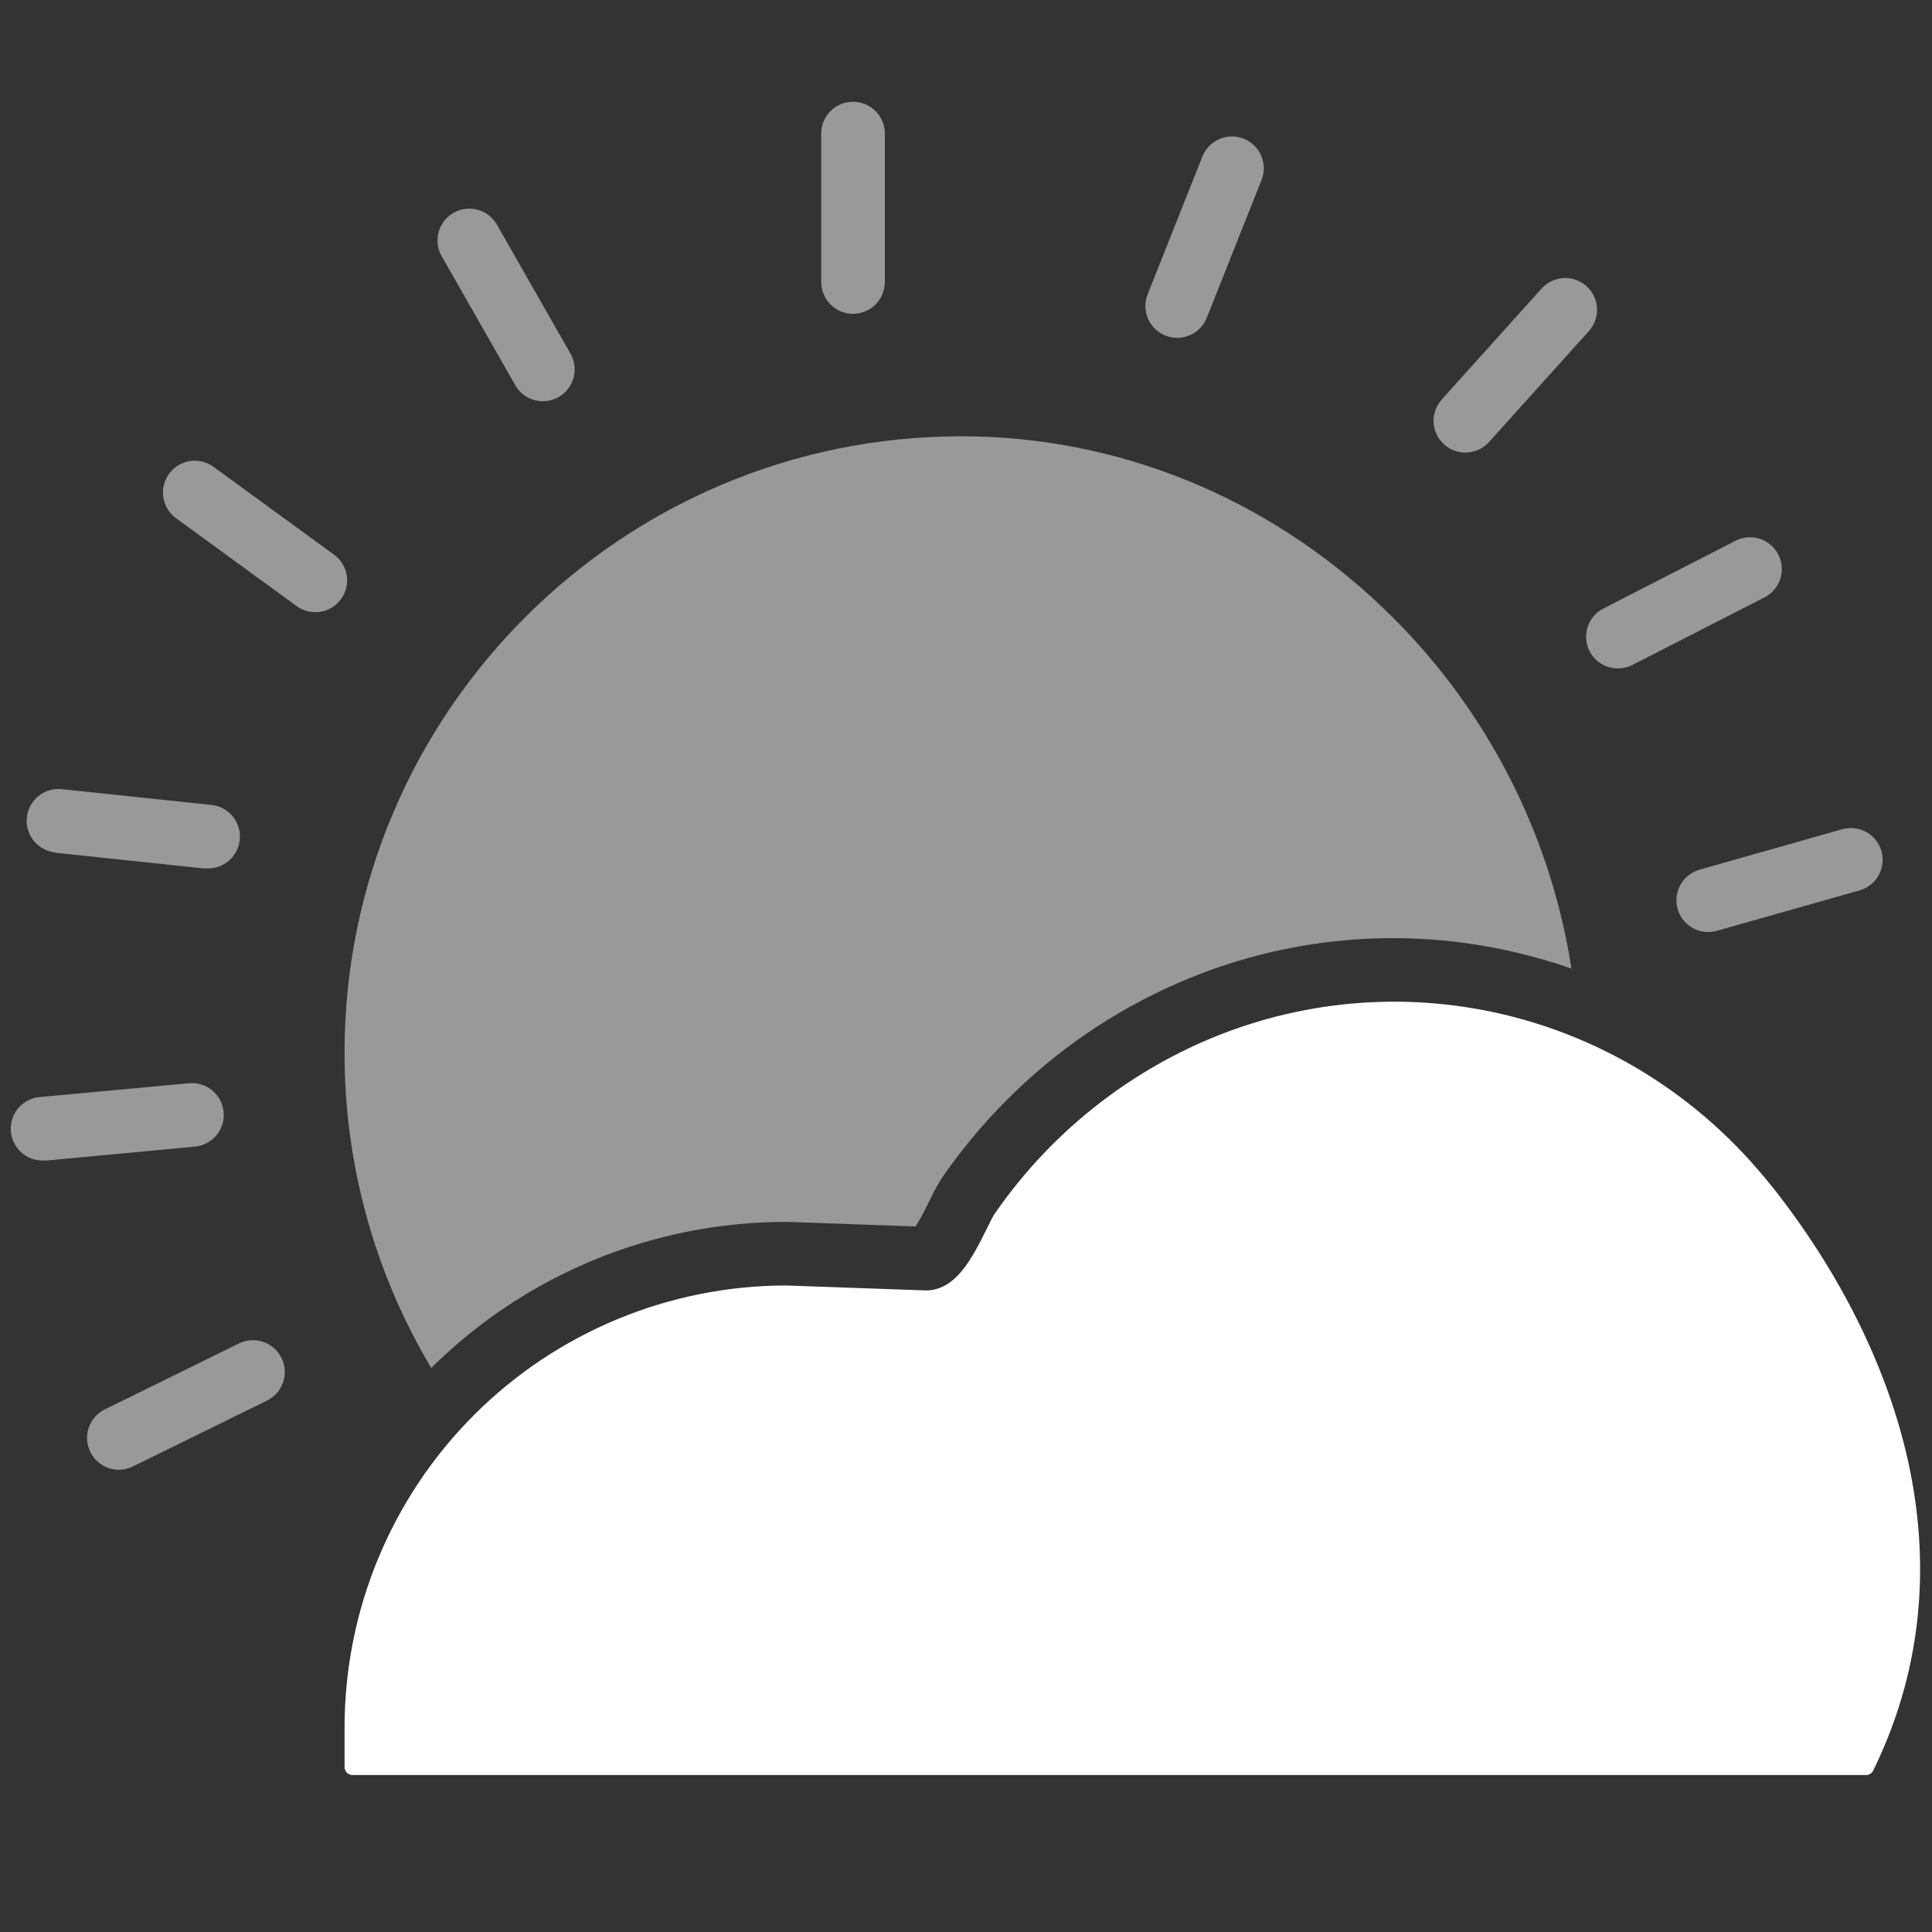 <?xml version="1.0" encoding="UTF-8" standalone="no"?>
<svg
   xmlns:dc="http://purl.org/dc/elements/1.1/"
   xmlns:cc="http://creativecommons.org/ns#"
   xmlns:rdf="http://www.w3.org/1999/02/22-rdf-syntax-ns#"
   xmlns:svg="http://www.w3.org/2000/svg"
   xmlns="http://www.w3.org/2000/svg"
   xmlns:sodipodi="http://sodipodi.sourceforge.net/DTD/sodipodi-0.dtd"
   xmlns:inkscape="http://www.inkscape.org/namespaces/inkscape"
   width="700pt"
   height="700pt"
   version="1.1"
   viewBox="0 0 700 700"
   id="svg177"
   sodipodi:docname="weather.svg"
   inkscape:version="1.0.2-2 (e86c870879, 2021-01-15)">
  <rect x="0" y="0" width="700" height="700" fill="#333333" stroke="none"/>
  <sodipodi:namedview
     pagecolor="#2c2e28"
     bordercolor="#666666"
     borderopacity="1"
     objecttolerance="10"
     gridtolerance="10"
     guidetolerance="10"
     inkscape:pageopacity="0"
     inkscape:pageshadow="2"
     inkscape:window-width="1920"
     inkscape:window-height="1009"
     id="namedview179"
     showgrid="false"
     inkscape:zoom="0.63791133"
     inkscape:cx="395.49933"
     inkscape:cy="576.86125"
     inkscape:window-x="-8"
     inkscape:window-y="-8"
     inkscape:window-maximized="1"
     inkscape:current-layer="svg177" />
  <defs
     id="defs71">
    <symbol
       id="w"
       overflow="visible">
      <path
         d="m3.656-0.219c-0.188 0.094-0.387 0.168-0.594 0.219-0.199 0.051-0.406 0.078-0.625 0.078-0.668 0-1.199-0.18-1.594-0.547-0.387-0.375-0.578-0.879-0.578-1.516 0-0.645 0.191-1.148 0.578-1.516 0.395-0.375 0.926-0.562 1.594-0.562 0.219 0 0.426 0.027 0.625 0.078 0.207 0.055 0.406 0.125 0.594 0.219v0.828c-0.188-0.125-0.375-0.219-0.562-0.281-0.18-0.062-0.371-0.094-0.578-0.094-0.367 0-0.656 0.121-0.875 0.359-0.211 0.23-0.312 0.555-0.312 0.969 0 0.406 0.102 0.73 0.312 0.969 0.219 0.23 0.508 0.344 0.875 0.344 0.207 0 0.398-0.023 0.578-0.078 0.188-0.062 0.375-0.16 0.562-0.297z"
         id="path2" />
    </symbol>
    <symbol
       id="c"
       overflow="visible">
      <path
         d="m2.688-2.172c-0.086-0.039-0.168-0.07-0.25-0.094-0.086-0.02-0.168-0.031-0.25-0.031-0.25 0-0.445 0.086-0.578 0.25-0.125 0.156-0.188 0.383-0.188 0.672v1.375h-0.969v-2.984h0.969v0.484c0.113-0.195 0.25-0.336 0.406-0.422 0.164-0.094 0.359-0.141 0.578-0.141h0.109c0.039 0 0.094 0.008 0.156 0.016z"
         id="path5" />
    </symbol>
    <symbol
       id="b"
       overflow="visible">
      <path
         d="m3.438-1.5v0.266h-2.234c0.031 0.23 0.113 0.402 0.25 0.516 0.133 0.105 0.328 0.156 0.578 0.156 0.207 0 0.414-0.023 0.625-0.078 0.207-0.062 0.422-0.156 0.641-0.281v0.734c-0.219 0.094-0.445 0.164-0.672 0.203-0.23 0.039-0.453 0.062-0.672 0.062-0.543 0-0.965-0.133-1.266-0.406-0.305-0.281-0.453-0.672-0.453-1.172 0-0.477 0.145-0.859 0.438-1.141 0.301-0.281 0.707-0.422 1.219-0.422 0.469 0 0.844 0.141 1.125 0.422s0.422 0.664 0.422 1.141zm-0.969-0.328c0-0.176-0.059-0.316-0.172-0.422-0.105-0.113-0.242-0.172-0.406-0.172-0.188 0-0.34 0.055-0.453 0.156-0.117 0.105-0.188 0.25-0.219 0.438z"
         id="path8" />
    </symbol>
    <symbol
       id="k"
       overflow="visible">
      <path
         d="m1.797-1.344c-0.199 0-0.352 0.039-0.453 0.109-0.094 0.062-0.141 0.164-0.141 0.297 0 0.117 0.035 0.211 0.109 0.281 0.082 0.062 0.195 0.094 0.344 0.094 0.176 0 0.328-0.062 0.453-0.188s0.188-0.285 0.188-0.484v-0.109zm1.469-0.359v1.703h-0.969v-0.438c-0.125 0.18-0.273 0.309-0.438 0.391-0.156 0.082-0.352 0.125-0.578 0.125-0.312 0-0.57-0.086-0.766-0.266-0.188-0.188-0.281-0.422-0.281-0.703 0-0.352 0.117-0.613 0.359-0.781 0.238-0.164 0.617-0.25 1.141-0.25h0.562v-0.062c0-0.156-0.062-0.266-0.188-0.328-0.117-0.07-0.297-0.109-0.547-0.109-0.211 0-0.402 0.023-0.578 0.062-0.18 0.043-0.34 0.102-0.484 0.172v-0.719c0.195-0.051 0.398-0.086 0.609-0.109 0.207-0.031 0.414-0.047 0.625-0.047 0.539 0 0.93 0.109 1.172 0.328 0.238 0.211 0.359 0.555 0.359 1.031z"
         id="path11" />
    </symbol>
    <symbol
       id="d"
       overflow="visible">
      <path
         d="m1.5-3.844v0.859h0.984v0.672h-0.984v1.281c0 0.137 0.023 0.23 0.078 0.281 0.062 0.043 0.176 0.062 0.344 0.062h0.484v0.688h-0.812c-0.387 0-0.656-0.078-0.812-0.234s-0.234-0.422-0.234-0.797v-1.281h-0.469v-0.672h0.469v-0.859z"
         id="path14" />
    </symbol>
    <symbol
       id="j"
       overflow="visible">
      <path
         d="m2.5-2.547v-1.609h0.953v4.156h-0.953v-0.438c-0.137 0.18-0.281 0.309-0.438 0.391-0.156 0.082-0.34 0.125-0.547 0.125-0.375 0-0.684-0.145-0.922-0.438-0.23-0.289-0.344-0.672-0.344-1.141 0-0.457 0.113-0.832 0.344-1.125 0.238-0.289 0.547-0.438 0.922-0.438 0.195 0 0.375 0.043 0.531 0.125 0.164 0.086 0.316 0.215 0.453 0.391zm-0.641 1.938c0.207 0 0.363-0.07 0.469-0.219 0.113-0.156 0.172-0.379 0.172-0.672 0-0.281-0.059-0.492-0.172-0.641-0.105-0.156-0.262-0.234-0.469-0.234-0.199 0-0.355 0.078-0.469 0.234-0.105 0.148-0.156 0.359-0.156 0.641 0 0.293 0.051 0.516 0.156 0.672 0.113 0.148 0.27 0.219 0.469 0.219z"
         id="path17" />
    </symbol>
    <symbol
       id="i"
       overflow="visible">
      <path
         d="m2.047-0.609c0.207 0 0.363-0.07 0.469-0.219 0.113-0.156 0.172-0.379 0.172-0.672 0-0.281-0.059-0.492-0.172-0.641-0.105-0.156-0.262-0.234-0.469-0.234-0.199 0-0.355 0.078-0.469 0.234-0.105 0.148-0.156 0.359-0.156 0.641 0 0.293 0.051 0.516 0.156 0.672 0.113 0.148 0.27 0.219 0.469 0.219zm-0.625-1.938c0.125-0.176 0.266-0.305 0.422-0.391 0.164-0.082 0.352-0.125 0.562-0.125 0.363 0 0.664 0.148 0.906 0.438 0.238 0.293 0.359 0.668 0.359 1.125 0 0.469-0.121 0.852-0.359 1.141-0.242 0.293-0.543 0.438-0.906 0.438-0.211 0-0.398-0.043-0.562-0.125-0.156-0.082-0.297-0.211-0.422-0.391v0.438h-0.969v-4.156h0.969z"
         id="path20" />
    </symbol>
    <symbol
       id="h"
       overflow="visible">
      <path
         d="m0.062-2.984h0.953l0.812 2.016 0.688-2.016h0.953l-1.266 3.266c-0.125 0.332-0.273 0.566-0.438 0.703-0.168 0.133-0.391 0.203-0.672 0.203h-0.547v-0.641h0.297c0.164 0 0.285-0.027 0.359-0.078 0.07-0.055 0.129-0.141 0.172-0.266l0.031-0.094z"
         id="path23" />
    </symbol>
    <symbol
       id="g"
       overflow="visible">
      <path
         d="m2.094-2.438c0.164 0 0.289-0.035 0.375-0.109 0.082-0.07 0.125-0.176 0.125-0.312 0-0.145-0.043-0.25-0.125-0.312-0.086-0.07-0.211-0.109-0.375-0.109h-0.562v0.844zm0.047 1.734c0.195 0 0.348-0.039 0.453-0.125 0.102-0.094 0.156-0.223 0.156-0.391 0-0.176-0.055-0.305-0.156-0.391-0.094-0.094-0.246-0.141-0.453-0.141h-0.609v1.047zm0.953-1.438c0.219 0.074 0.383 0.199 0.5 0.375 0.125 0.168 0.188 0.375 0.188 0.625 0 0.387-0.133 0.672-0.391 0.859-0.262 0.188-0.656 0.281-1.188 0.281h-1.703v-3.984h1.547c0.551 0 0.953 0.086 1.203 0.25 0.25 0.168 0.375 0.434 0.375 0.797 0 0.199-0.047 0.367-0.141 0.5-0.094 0.137-0.227 0.234-0.391 0.297z"
         id="path26" />
    </symbol>
    <symbol
       id="a"
       overflow="visible">
      <path
         d="m1.875-2.375c-0.211 0-0.371 0.078-0.484 0.234-0.105 0.148-0.156 0.359-0.156 0.641 0 0.293 0.051 0.516 0.156 0.672 0.113 0.148 0.273 0.219 0.484 0.219 0.207 0 0.367-0.07 0.484-0.219 0.113-0.156 0.172-0.379 0.172-0.672 0-0.281-0.059-0.492-0.172-0.641-0.117-0.156-0.277-0.234-0.484-0.234zm0-0.688c0.52 0 0.922 0.141 1.203 0.422 0.289 0.273 0.438 0.652 0.438 1.141 0 0.5-0.148 0.891-0.438 1.172-0.281 0.273-0.684 0.406-1.203 0.406-0.512 0-0.914-0.133-1.203-0.406-0.293-0.281-0.438-0.672-0.438-1.172 0-0.488 0.145-0.867 0.438-1.141 0.289-0.281 0.691-0.422 1.203-0.422z"
         id="path29" />
    </symbol>
    <symbol
       id="v"
       overflow="visible">
      <path
         d="m0.188-2.984h0.938l0.5 2.062 0.5-2.062h0.797l0.5 2.031 0.516-2.031h0.922l-0.781 2.984h-1.047l-0.5-2.062-0.5 2.062h-1.047z"
         id="path32" />
    </symbol>
    <symbol
       id="f"
       overflow="visible">
      <path
         d="m3.469-1.828v1.828h-0.969v-1.391c0-0.258-0.008-0.438-0.016-0.531-0.012-0.102-0.031-0.176-0.062-0.219-0.031-0.062-0.086-0.109-0.156-0.141-0.062-0.039-0.133-0.062-0.203-0.062-0.211 0-0.371 0.078-0.484 0.234-0.105 0.156-0.156 0.371-0.156 0.641v1.469h-0.969v-2.984h0.969v0.438c0.133-0.176 0.285-0.305 0.453-0.391 0.164-0.082 0.344-0.125 0.531-0.125 0.344 0 0.602 0.109 0.781 0.328 0.188 0.211 0.281 0.512 0.281 0.906z"
         id="path35" />
    </symbol>
    <symbol
       id="u"
       overflow="visible">
      <path
         d="m2.734 0.781v0.516h-2.734v-0.516z"
         id="path38" />
    </symbol>
    <symbol
       id="t"
       overflow="visible">
      <path
         d="m0.5-3.984h1.031v3.984h-1.031z"
         id="path41" />
    </symbol>
    <symbol
       id="e"
       overflow="visible">
      <path
         d="m2.875-2.891v0.766c-0.125-0.082-0.258-0.145-0.391-0.188-0.137-0.039-0.273-0.062-0.406-0.062-0.273 0-0.48 0.078-0.625 0.234-0.148 0.156-0.219 0.371-0.219 0.641 0 0.281 0.07 0.5 0.219 0.656 0.145 0.156 0.352 0.234 0.625 0.234 0.145 0 0.285-0.02 0.422-0.062 0.133-0.039 0.258-0.109 0.375-0.203v0.781c-0.148 0.062-0.297 0.102-0.453 0.125-0.156 0.031-0.312 0.047-0.469 0.047-0.543 0-0.965-0.133-1.266-0.406-0.305-0.281-0.453-0.672-0.453-1.172 0-0.488 0.148-0.867 0.453-1.141 0.301-0.281 0.723-0.422 1.266-0.422 0.156 0 0.312 0.016 0.469 0.047 0.156 0.023 0.305 0.062 0.453 0.125z"
         id="path44" />
    </symbol>
    <symbol
       id="s"
       overflow="visible">
      <path
         d="m0.453-2.984h0.969v2.984h-0.969zm0-1.172h0.969v0.781h-0.969z"
         id="path47" />
    </symbol>
    <symbol
       id="r"
       overflow="visible">
      <path
         d="m2.422-4.156v0.625h-0.516c-0.137 0-0.234 0.027-0.297 0.078-0.055 0.055-0.078 0.137-0.078 0.25v0.219h0.828v0.672h-0.828v2.312h-0.953v-2.312h-0.469v-0.672h0.469v-0.219c0-0.32 0.086-0.562 0.266-0.719 0.188-0.156 0.473-0.234 0.859-0.234z"
         id="path50" />
    </symbol>
    <symbol
       id="q"
       overflow="visible">
      <path
         d="m3.234-2.5c0.113-0.176 0.254-0.312 0.422-0.406 0.164-0.102 0.352-0.156 0.562-0.156 0.332 0 0.586 0.109 0.766 0.328 0.188 0.211 0.281 0.512 0.281 0.906v1.828h-0.969v-1.562c0.008-0.02 0.016-0.039 0.016-0.062v-0.109c0-0.219-0.031-0.375-0.094-0.469s-0.164-0.141-0.297-0.141c-0.188 0-0.336 0.078-0.438 0.234-0.094 0.148-0.141 0.359-0.141 0.641v1.469h-0.969v-1.562c0-0.332-0.031-0.547-0.094-0.641-0.055-0.094-0.152-0.141-0.297-0.141-0.18 0-0.32 0.078-0.422 0.234-0.094 0.148-0.141 0.359-0.141 0.641v1.469h-0.969v-2.984h0.969v0.438c0.113-0.176 0.242-0.305 0.391-0.391 0.156-0.082 0.328-0.125 0.516-0.125 0.207 0 0.391 0.055 0.547 0.156 0.156 0.094 0.273 0.23 0.359 0.406z"
         id="path53" />
    </symbol>
    <symbol
       id="p"
       overflow="visible">
      <path
         d="m3.469-1.828v1.828h-0.969v-1.391c0-0.258-0.008-0.438-0.016-0.531-0.012-0.102-0.031-0.176-0.062-0.219-0.031-0.062-0.086-0.109-0.156-0.141-0.062-0.039-0.133-0.062-0.203-0.062-0.211 0-0.371 0.078-0.484 0.234-0.105 0.156-0.156 0.371-0.156 0.641v1.469h-0.969v-4.156h0.969v1.609c0.133-0.176 0.285-0.305 0.453-0.391 0.164-0.082 0.344-0.125 0.531-0.125 0.344 0 0.602 0.109 0.781 0.328 0.188 0.211 0.281 0.512 0.281 0.906z"
         id="path56" />
    </symbol>
    <symbol
       id="o"
       overflow="visible">
      <path
         d="m0.5-3.984h1.156l1.438 2.734v-2.734h0.984v3.984h-1.156l-1.438-2.734v2.734h-0.984z"
         id="path59" />
    </symbol>
    <symbol
       id="n"
       overflow="visible">
      <path
         d="m0.422-1.172v-1.812h0.969v0.297 0.609 0.484c0 0.242 0.004 0.418 0.016 0.531 0.008 0.105 0.031 0.18 0.062 0.219 0.039 0.062 0.094 0.117 0.156 0.156 0.062 0.031 0.133 0.047 0.219 0.047 0.195 0 0.352-0.078 0.469-0.234 0.113-0.156 0.172-0.367 0.172-0.641v-1.469h0.953v2.984h-0.953v-0.438c-0.148 0.18-0.305 0.309-0.469 0.391-0.156 0.082-0.336 0.125-0.531 0.125-0.344 0-0.609-0.102-0.797-0.312-0.18-0.219-0.266-0.531-0.266-0.938z"
         id="path62" />
    </symbol>
    <symbol
       id="m"
       overflow="visible">
      <path
         d="m0.5-3.984h1.703c0.508 0 0.898 0.117 1.172 0.344 0.27 0.219 0.406 0.539 0.406 0.953 0 0.418-0.137 0.742-0.406 0.969-0.273 0.219-0.664 0.328-1.172 0.328h-0.672v1.391h-1.031zm1.031 0.75v1.109h0.562c0.195 0 0.348-0.047 0.453-0.141 0.113-0.102 0.172-0.242 0.172-0.422 0-0.176-0.059-0.312-0.172-0.406-0.105-0.094-0.258-0.141-0.453-0.141z"
         id="path65" />
    </symbol>
    <symbol
       id="l"
       overflow="visible">
      <path
         d="m0.453-2.984h0.969v2.938c0 0.395-0.102 0.695-0.297 0.906-0.188 0.219-0.465 0.328-0.828 0.328h-0.484v-0.641h0.172c0.176 0 0.297-0.043 0.359-0.125 0.07-0.074 0.109-0.23 0.109-0.469zm0-1.172h0.969v0.781h-0.969z"
         id="path68" />
    </symbol>
  </defs>
  <path
     d="m 693.346,539.915 c -5.544,-34.16 -21.184,-69.467 -45.248,-102.115 -3.785,-5.143 -7.704,-10.08 -11.649,-14.575 -50.212,-57.782 -130.854,-76.204 -200.586,-45.788 -30.581,13.433 -56.805,35.147 -75.716,62.683 -0.417,0.648 -1.599,3.024 -2.464,4.768 -5.297,10.687 -11.346,22.866 -22.45,22.65 l -50.514,-1.785 c -42.388,0.082 -83.019,16.962 -112.986,46.94 -29.969,29.983 -46.827,70.619 -46.889,113.008 v 14.545 c 0,0.766 0.303,1.497 0.843,2.037 0.54,0.54 1.27,0.843 2.037,0.843 h 548.369 c 1.106,0.011 2.119,-0.617 2.608,-1.615 15.537,-31.763 20.418,-65.923 14.642,-101.595 z"
     id="path73"
     style="fill:#ffffff;stroke-width:1.317" />
  <path
     d="m 124.845,381.434 c -0.062,40.203 10.795,79.676 31.408,114.195 34.211,-33.919 80.448,-52.937 128.621,-52.912 h 0.391 l 46.483,1.656 c 1.728,-2.68 3.991,-7.2 5.215,-9.705 1.209,-2.608 2.582,-5.138 4.104,-7.576 6.933,-10.101 14.761,-19.549 23.4,-28.235 17.831,-18.022 38.932,-32.478 62.169,-42.615 38.439,-16.833 81.29,-20.783 122.157,-11.258 6.964,1.61 13.83,3.595 20.577,5.945 -7.74,-49.893 -31.747,-95.835 -68.284,-130.684 -41.849,-40.09 -96.123,-62.169 -152.793,-62.169 -123.195,0.005 -223.456,100.201 -223.456,223.35 z"
     id="path75"
     style="fill:#ffffff;fill-opacity:0.5;stroke-width:1.317" />
  <path
     d="m 309.066,113.701 c 3.055,0 5.987,-1.214 8.147,-3.374 2.16,-2.16 3.374,-5.092 3.374,-8.147 V 48.394 c 0,-6.362 -5.153,-11.52 -11.52,-11.52 -6.362,0 -11.52,5.158 -11.52,11.52 v 53.786 c 0,3.055 1.214,5.987 3.374,8.147 2.165,2.16 5.092,3.374 8.147,3.374 z"
     id="path77"
     style="fill:#ffffff;fill-opacity:0.5;stroke-width:1.317" />
  <path
     d="m 422.242,121.587 c 1.347,0.545 2.793,0.823 4.248,0.823 4.706,0.015 8.949,-2.839 10.713,-7.2 L 457.076,65.209 c 2.35,-5.909 -0.54,-12.611 -6.454,-14.961 -5.909,-2.35 -12.611,0.54 -14.961,6.454 l -19.873,50.01 c -2.294,5.889 0.586,12.528 6.454,14.874 z"
     id="path79"
     style="fill:#ffffff;fill-opacity:0.5;stroke-width:1.317" />
  <path
     d="m 86.532,486.776 -48.242,23.729 c -2.834,1.291 -5.03,3.672 -6.079,6.609 -1.049,2.932 -0.864,6.166 0.514,8.964 1.373,2.793 3.821,4.912 6.789,5.873 2.962,0.962 6.192,0.679 8.944,-0.782 l 48.299,-23.72 c 5.709,-2.823 8.049,-9.741 5.225,-15.449 -2.823,-5.709 -9.741,-8.049 -15.449,-5.225 z"
     id="path81"
     style="fill:#ffffff;fill-opacity:0.5;stroke-width:1.317" />
  <path
     d="m 81.028,402.895 c -0.278,-3.045 -1.759,-5.853 -4.109,-7.807 -2.356,-1.954 -5.385,-2.89 -8.429,-2.608 l -53.585,4.953 c -6.362,0.293 -11.284,5.683 -10.996,12.05 0.288,6.362 5.683,11.284 12.045,10.991 h 1.065 l 53.673,-5.05 c 6.305,-0.622 10.924,-6.223 10.338,-12.528 z"
     id="path83"
     style="fill:#ffffff;fill-opacity:0.5;stroke-width:1.317" />
  <path
     d="m 20.094,308.968 53.482,5.657 c 0.406,0.026 0.818,0.026 1.224,0 6.362,0.334 11.788,-4.557 12.117,-10.919 0.329,-6.367 -4.557,-11.788 -10.924,-12.122 l -53.514,-5.647 0.005,0.005 c -3.055,-0.35 -6.115,0.535 -8.512,2.453 -2.397,1.923 -3.929,4.721 -4.253,7.776 -0.324,3.055 0.586,6.11 2.525,8.491 1.939,2.381 4.747,3.888 7.802,4.192 z"
     id="path85"
     style="fill:#ffffff;fill-opacity:0.5;stroke-width:1.317" />
  <path
     d="M 120.817,200.821 77.368,169.141 c -2.464,-1.805 -5.549,-2.551 -8.568,-2.083 -3.019,0.473 -5.724,2.119 -7.529,4.588 -3.754,5.138 -2.633,12.348 2.505,16.102 l 43.459,31.68 h 0.005 c 2.458,1.887 5.58,2.705 8.651,2.263 3.075,-0.442 5.837,-2.104 7.668,-4.613 1.826,-2.505 2.571,-5.647 2.052,-8.707 -0.514,-3.06 -2.242,-5.781 -4.793,-7.55 z"
     id="path87"
     style="fill:#ffffff;fill-opacity:0.5;stroke-width:1.317" />
  <path
     d="m 186.779,139.717 c 3.199,5.416 10.152,7.262 15.619,4.145 5.467,-3.112 7.426,-10.039 4.397,-15.552 L 180.139,81.565 c -1.486,-2.705 -3.996,-4.701 -6.964,-5.539 -2.973,-0.838 -6.156,-0.453 -8.836,1.075 -2.685,1.528 -4.639,4.068 -5.431,7.051 -0.792,2.983 -0.355,6.161 1.214,8.82 z"
     id="path89"
     style="fill:#ffffff;fill-opacity:0.5;stroke-width:1.317" />
  <path
     d="m 523.226,161.02 c 2.273,2.042 5.261,3.101 8.316,2.937 3.05,-0.159 5.914,-1.528 7.956,-3.801 l 36.001,-40.003 v -0.005 c 2.129,-2.253 3.256,-5.277 3.127,-8.373 -0.123,-3.101 -1.497,-6.017 -3.801,-8.09 -2.309,-2.078 -5.354,-3.132 -8.45,-2.937 -3.091,0.201 -5.976,1.641 -7.997,3.991 l -36.001,40.003 v 0.005 c -2.047,2.268 -3.106,5.261 -2.947,8.311 0.159,3.05 1.522,5.914 3.796,7.961 z"
     id="path91"
     style="fill:#ffffff;fill-opacity:0.5;stroke-width:1.317" />
  <path
     d="m 575.93,235.922 c 1.394,2.721 3.811,4.778 6.722,5.714 2.906,0.936 6.069,0.679 8.789,-0.715 l 47.881,-24.481 c 5.662,-2.901 7.9,-9.849 4.994,-15.511 -2.901,-5.662 -9.844,-7.9 -15.506,-4.994 l -47.881,24.538 c -5.632,2.901 -7.864,9.803 -4.999,15.449 z"
     id="path93"
     style="fill:#ffffff;fill-opacity:0.5;stroke-width:1.317" />
  <path
     d="m 607.832,329.309 c 1.404,4.958 5.935,8.383 11.088,8.378 1.059,0 2.119,-0.149 3.137,-0.432 l 51.842,-14.688 c 6.038,-1.805 9.504,-8.121 7.781,-14.184 -1.723,-6.059 -7.987,-9.612 -14.072,-7.977 l -51.769,14.674 c -2.952,0.823 -5.457,2.782 -6.959,5.452 -1.502,2.669 -1.882,5.827 -1.049,8.779 z"
     id="path95"
     style="fill:#ffffff;fill-opacity:0.5;stroke-width:1.317" />
</svg>
